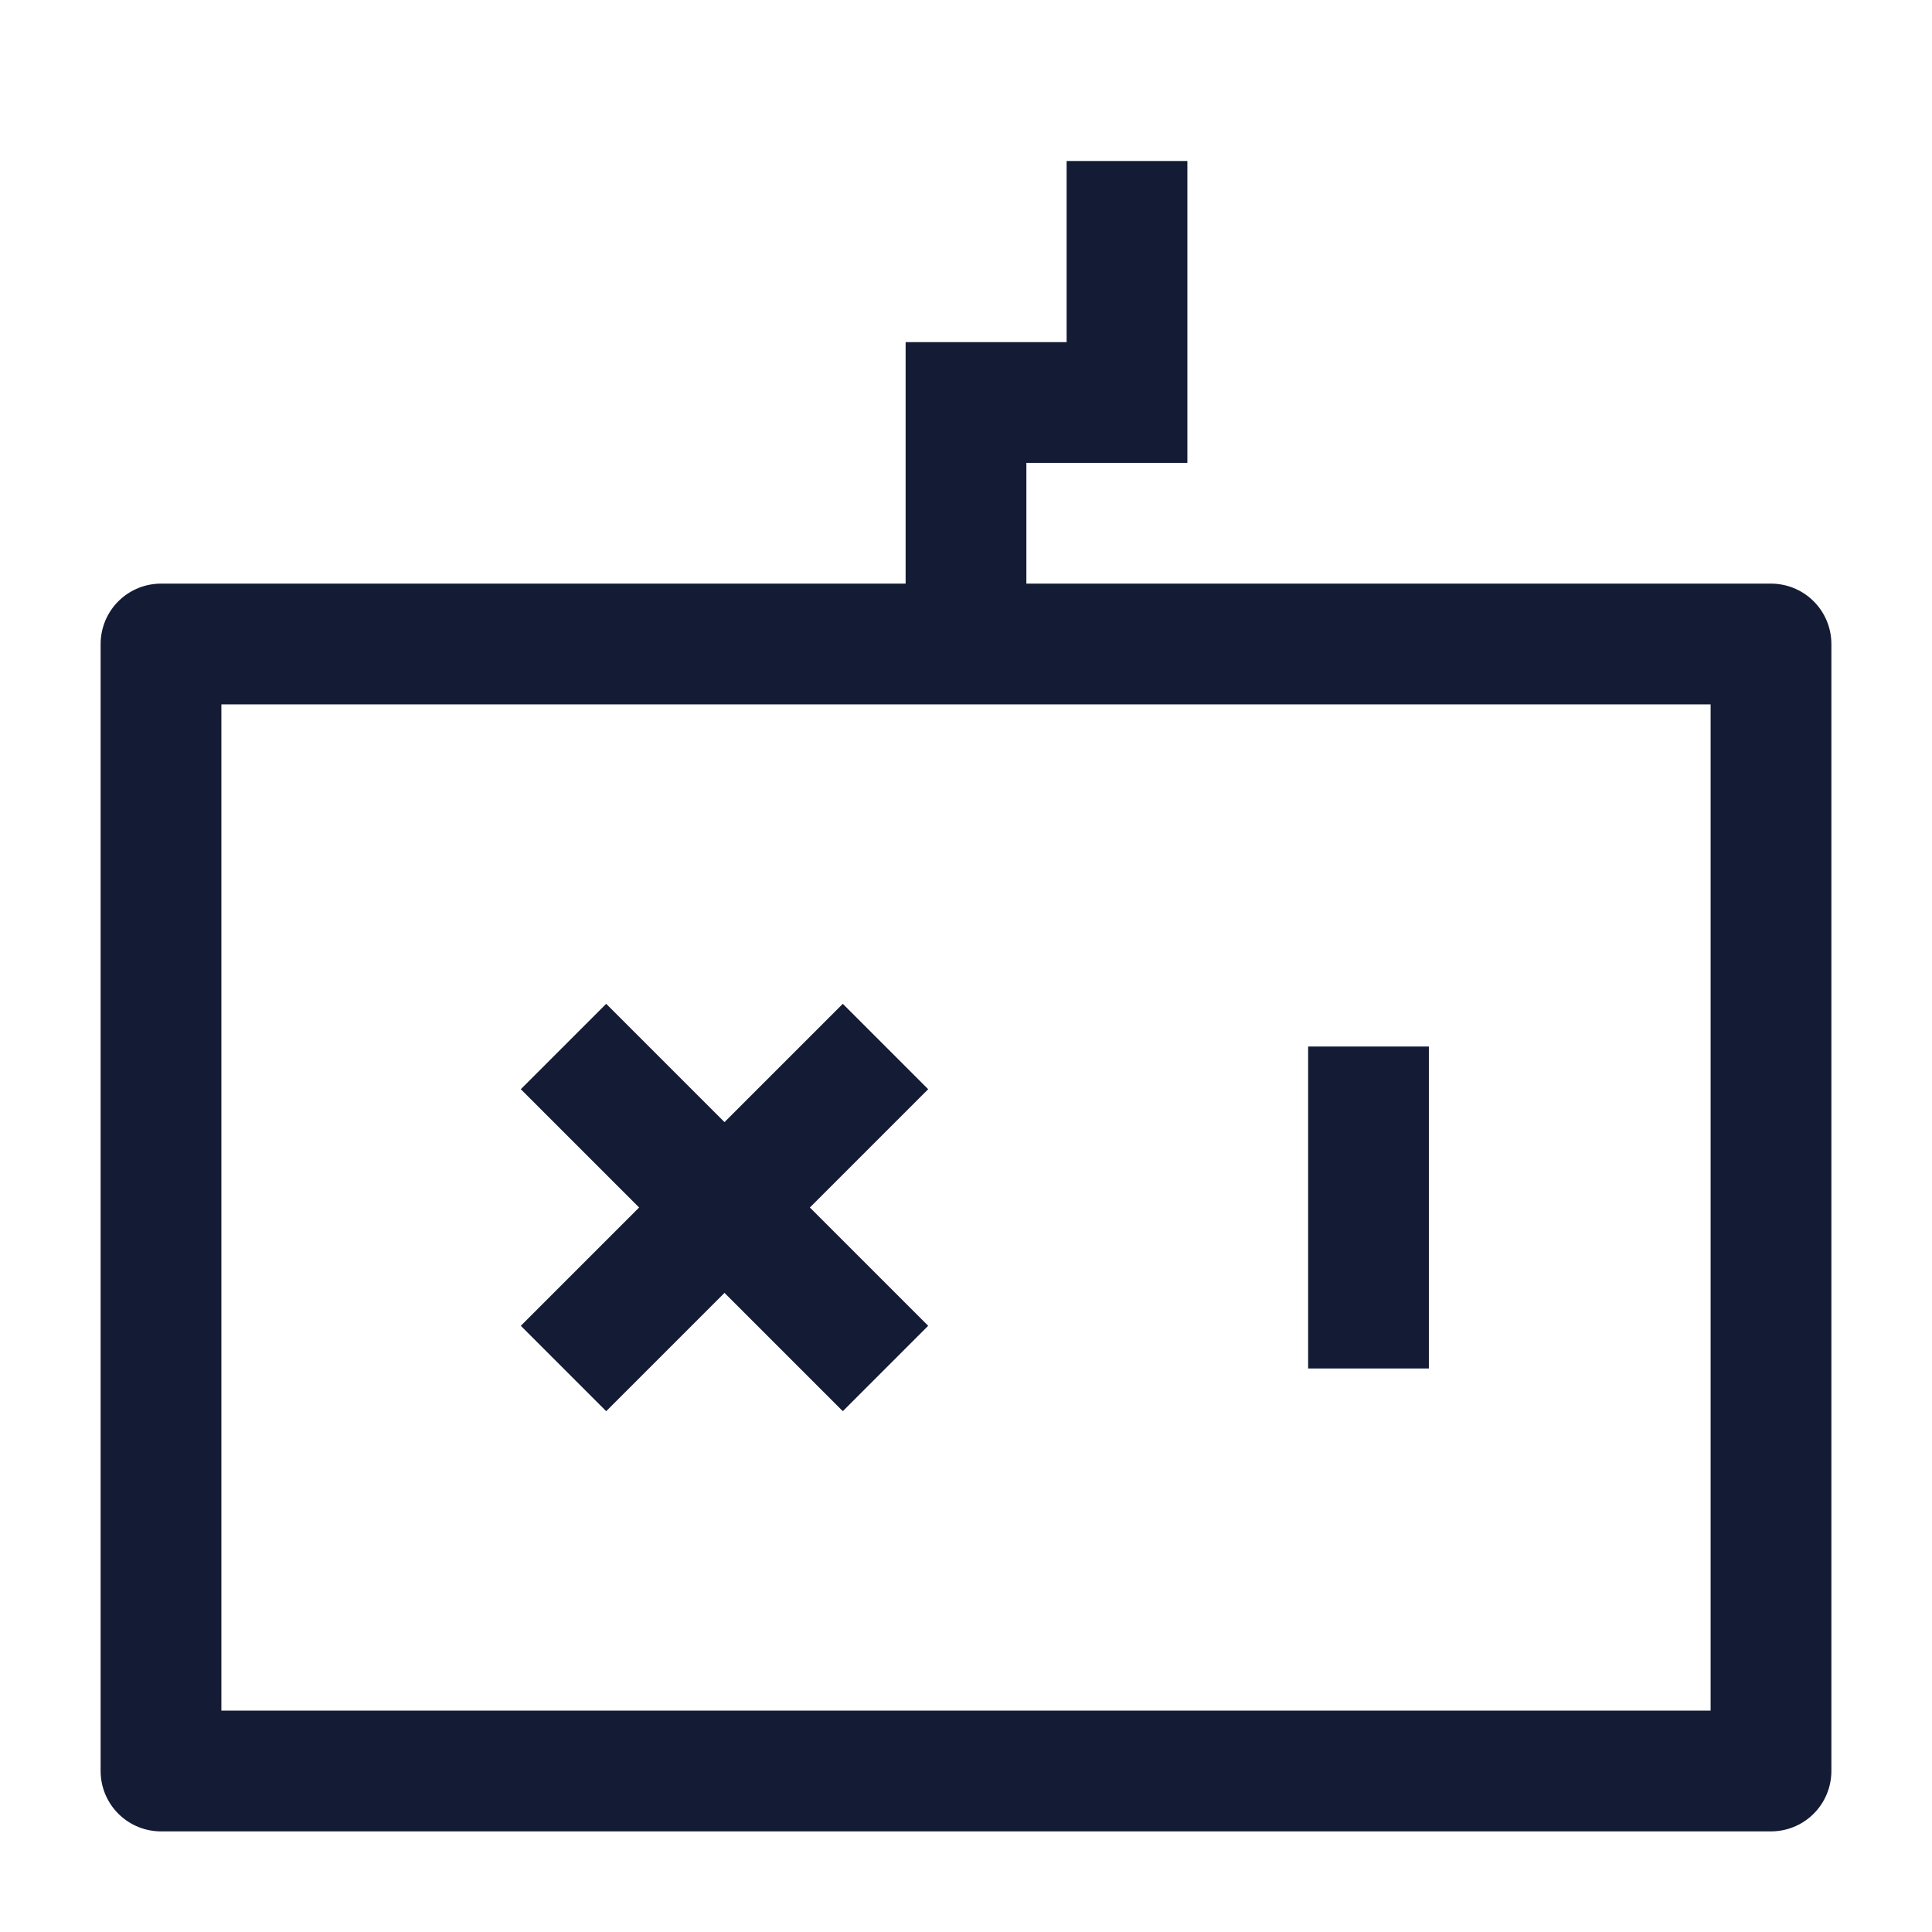 <svg width="24" height="24" viewBox="0 0 24 24" fill="none" xmlns="http://www.w3.org/2000/svg">
<path d="M22 8H2V22H22V8Z" stroke="#141B34" stroke-width="1.5" stroke-linejoin="round"/>
<path d="M12 8V5H14V2" stroke="#141B34" stroke-width="1.5"/>
<path d="M11 17L9 15M9 15L7 13M9 15L7 17M9 15L11 13" stroke="#141B34" stroke-width="1.5"/>
<path d="M17 17L17 13" stroke="#141B34" stroke-width="1.5" stroke-linejoin="round"/>
</svg>
